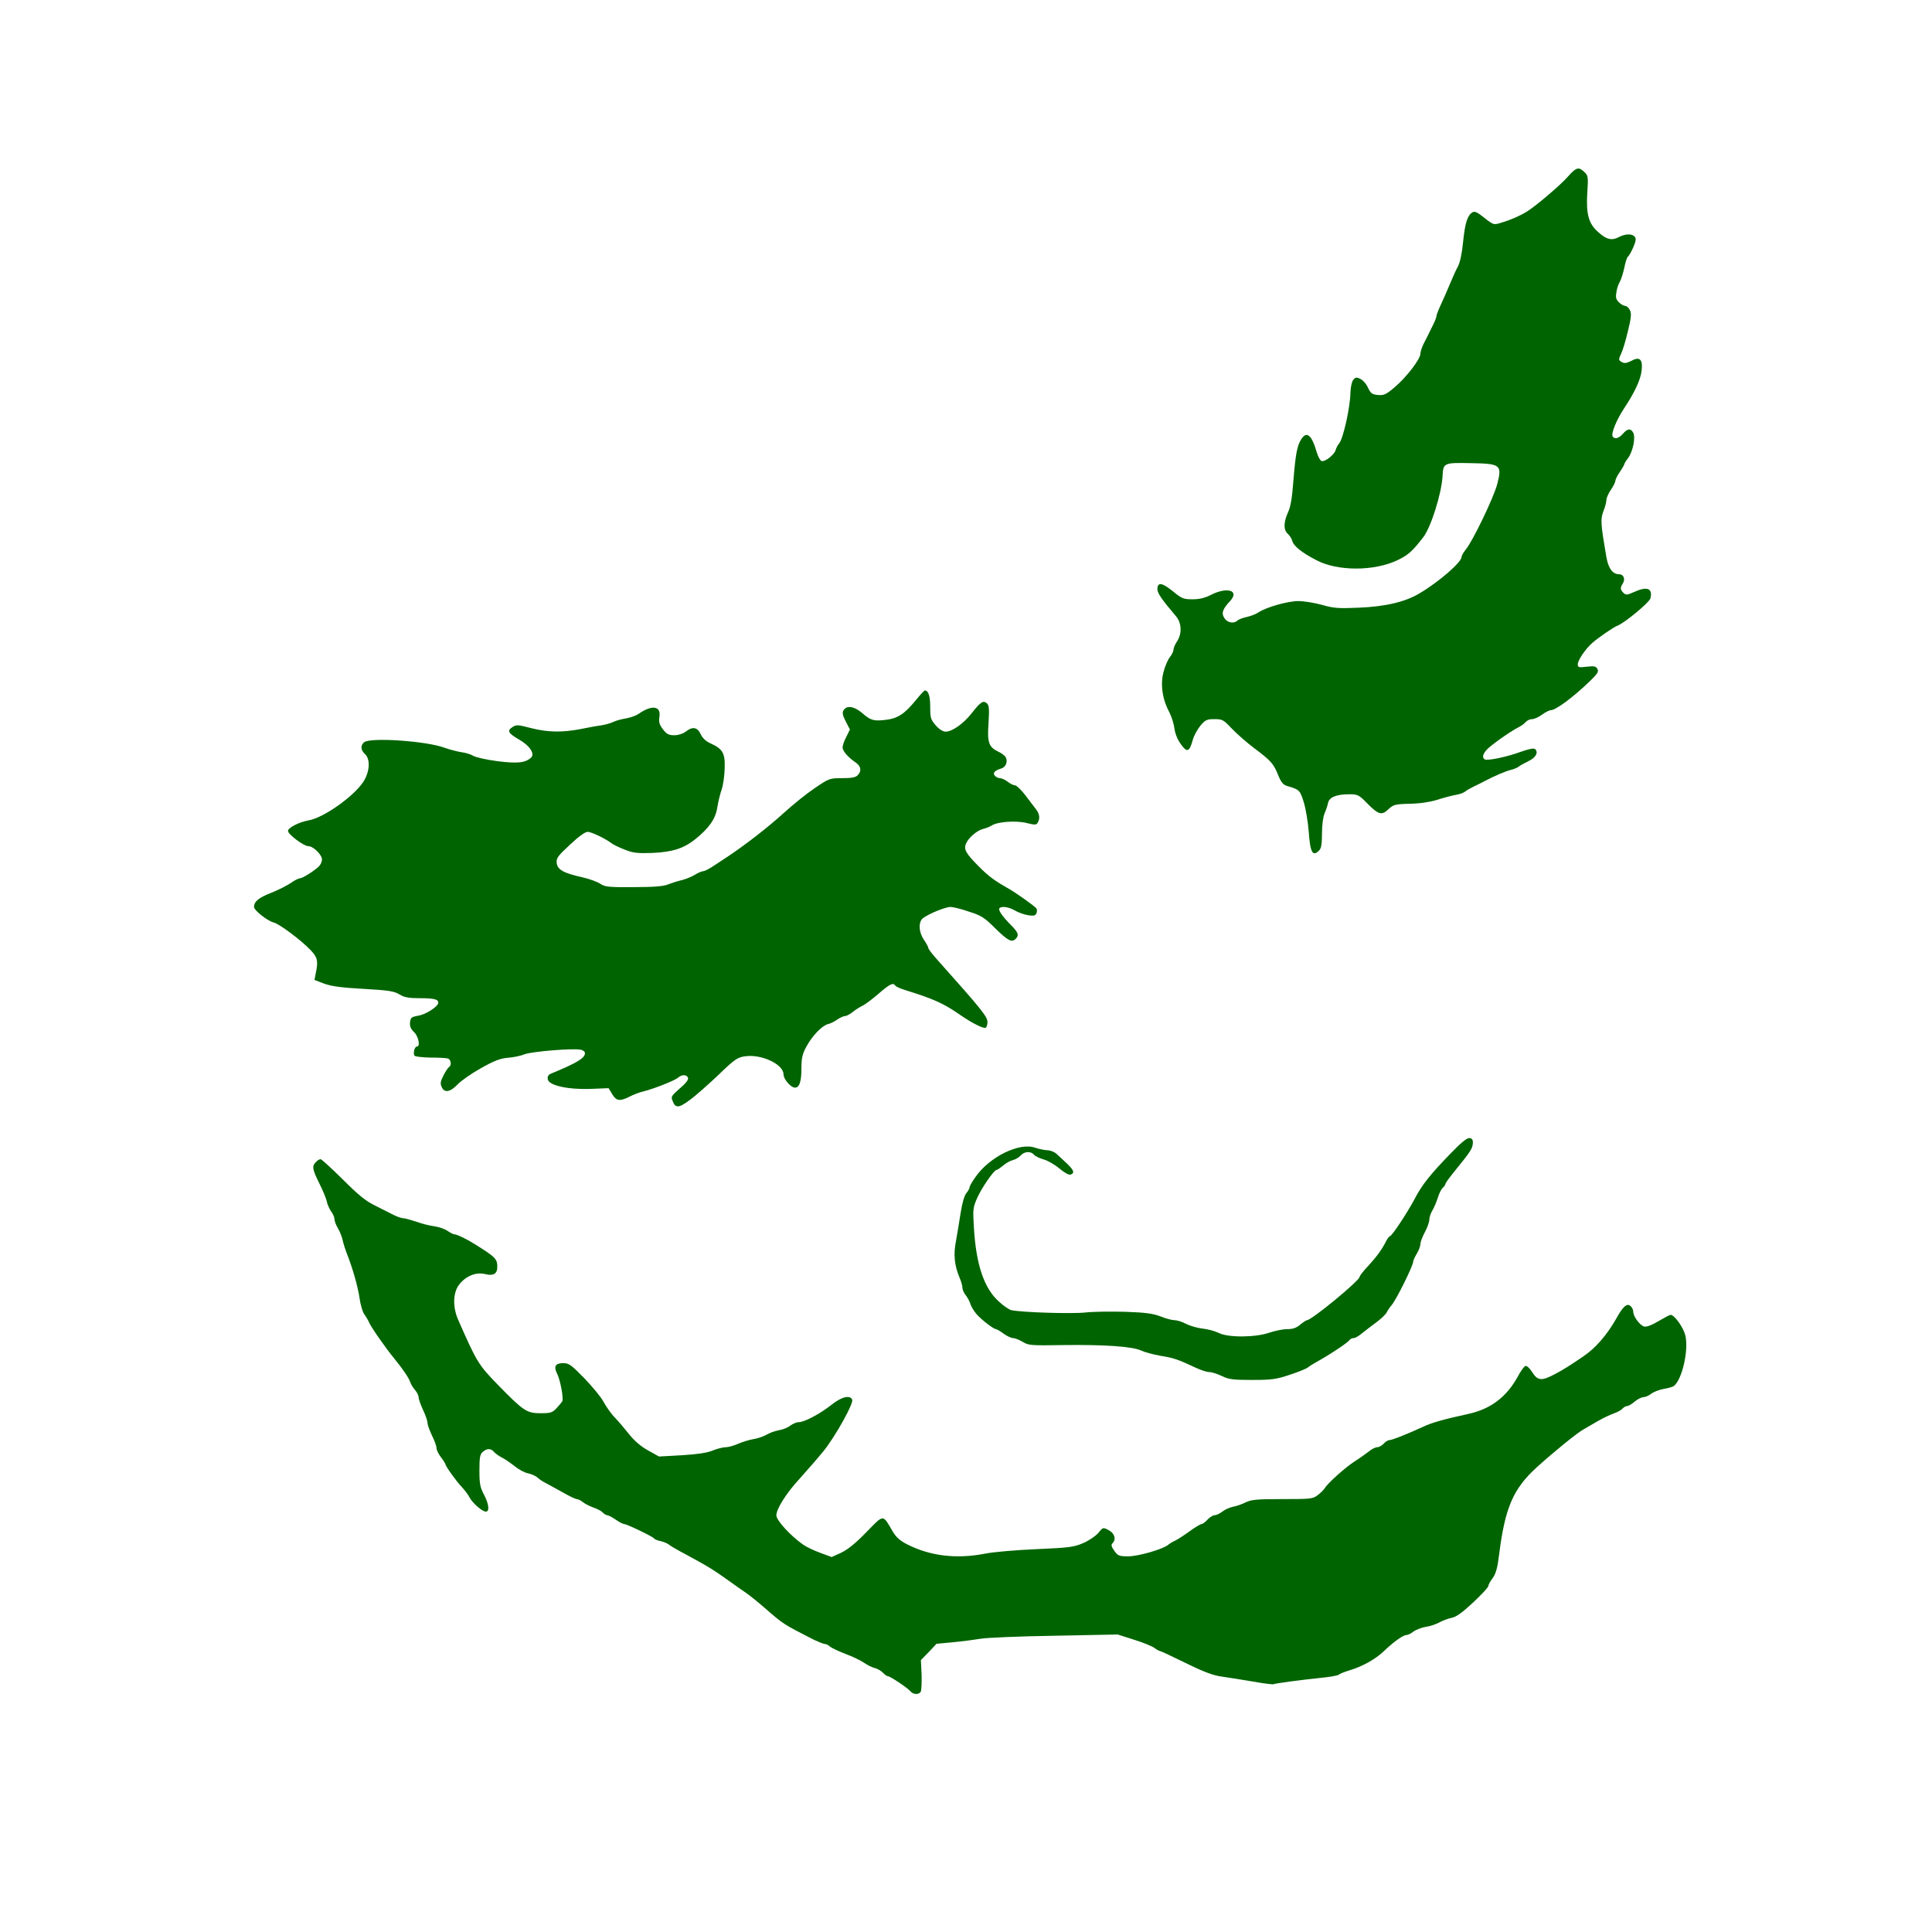 <?xml version="1.0" standalone="no"?>
<!DOCTYPE svg PUBLIC "-//W3C//DTD SVG 20010904//EN"
 "http://www.w3.org/TR/2001/REC-SVG-20010904/DTD/svg10.dtd">
<svg version="1.0" xmlns="http://www.w3.org/2000/svg"
 width="1080pt" height="1080pt" viewBox="0 0 1080 1080"
 preserveAspectRatio="xMidYMid meet">
<g transform="translate(0,1080) scale(0.1,-0.1)"
fill="#006400" stroke="none">
<path d="M8765 9813 c-43 -49 -181 -166 -230 -196 -41 -25 -92 -47 -143 -62
-42 -13 -43 -13 -94 27 -39 32 -55 39 -67 31 -28 -17 -41 -58 -52 -163 -6 -65
-17 -116 -29 -139 -11 -20 -31 -65 -46 -101 -15 -36 -37 -87 -50 -114 -13 -28
-24 -56 -24 -63 0 -7 -12 -37 -27 -65 -14 -29 -34 -70 -45 -90 -10 -20 -18
-46 -18 -56 0 -29 -78 -131 -143 -186 -48 -41 -61 -47 -94 -44 -33 3 -40 8
-56 41 -9 21 -29 43 -43 49 -22 11 -28 9 -40 -7 -8 -10 -14 -42 -15 -69 -1
-81 -40 -259 -64 -286 -7 -8 -16 -25 -19 -37 -9 -27 -61 -67 -79 -60 -7 3 -19
24 -26 48 -28 97 -56 121 -86 75 -24 -36 -33 -85 -45 -235 -7 -93 -15 -144
-30 -175 -25 -56 -26 -98 -1 -120 11 -10 22 -28 25 -40 7 -28 54 -66 134 -107
118 -63 324 -63 455 0 60 29 83 50 144 129 43 57 101 242 107 340 4 75 5 76
161 73 164 -3 172 -10 145 -116 -19 -74 -137 -320 -177 -368 -13 -16 -23 -34
-23 -41 0 -29 -128 -140 -235 -203 -80 -48 -191 -74 -340 -80 -113 -5 -140 -3
-206 16 -41 11 -100 21 -131 21 -58 0 -176 -33 -221 -62 -14 -10 -45 -22 -68
-27 -23 -5 -46 -14 -52 -20 -19 -19 -56 -12 -72 13 -19 28 -11 51 32 97 53 58
-16 80 -107 34 -35 -18 -65 -25 -104 -25 -51 0 -60 4 -111 46 -60 48 -85 51
-85 10 0 -22 25 -58 104 -151 32 -38 34 -97 6 -140 -11 -16 -20 -37 -20 -46 0
-9 -9 -28 -20 -42 -12 -15 -28 -52 -36 -84 -18 -69 -7 -150 32 -223 13 -25 26
-66 29 -92 4 -29 17 -62 36 -88 35 -49 48 -44 67 25 6 22 25 57 42 78 28 33
36 37 79 37 44 0 50 -3 98 -54 29 -30 85 -79 125 -109 91 -68 108 -86 133
-150 17 -41 28 -54 51 -61 69 -20 71 -23 93 -93 11 -37 23 -111 27 -163 8
-116 22 -141 58 -104 12 11 16 36 16 94 0 47 6 93 14 112 8 18 17 45 20 60 7
32 47 48 119 48 46 0 53 -3 98 -49 64 -65 83 -71 120 -35 28 26 36 29 121 31
57 1 113 10 152 22 34 11 79 23 101 27 22 3 47 12 55 19 8 7 31 20 50 29 19 9
46 22 60 30 53 28 116 55 145 62 17 4 36 12 44 18 7 6 32 20 55 31 41 20 57
48 38 67 -7 7 -33 2 -79 -14 -77 -29 -189 -52 -203 -43 -15 9 -12 27 8 51 20
24 128 101 176 126 18 9 38 23 45 32 8 9 23 16 35 16 12 0 37 11 56 25 19 14
41 25 49 25 27 0 121 69 213 157 48 46 56 58 48 73 -9 16 -18 18 -60 13 -45
-5 -50 -4 -50 14 0 22 43 86 81 119 31 28 120 89 140 96 40 15 179 130 185
153 14 57 -19 69 -93 35 -38 -17 -44 -17 -58 -4 -18 18 -19 28 -3 53 15 24 4
51 -21 51 -36 0 -60 32 -71 95 -32 186 -34 212 -17 257 10 24 17 53 17 64 0
10 11 36 25 56 14 20 25 43 25 50 0 7 11 30 25 50 14 20 25 40 25 43 0 3 9 19
21 34 27 36 43 116 29 142 -14 26 -32 24 -58 -6 -23 -26 -46 -32 -57 -15 -10
16 21 92 63 156 60 90 93 161 99 213 7 60 -10 79 -53 56 -34 -17 -44 -18 -63
-6 -13 8 -13 14 1 43 9 18 26 75 38 126 18 74 21 98 12 117 -7 14 -18 25 -27
25 -8 0 -24 9 -35 20 -17 17 -19 28 -14 58 3 20 12 46 19 57 7 12 18 46 25 78
6 31 15 59 20 62 5 3 19 27 30 52 15 35 17 49 9 59 -15 19 -53 18 -91 -2 -38
-20 -68 -13 -112 27 -55 47 -70 101 -63 218 6 93 5 100 -17 120 -31 30 -45 26
-91 -26z"/>
<path d="M5122 6889 c-65 -80 -103 -105 -170 -113 -68 -8 -85 -3 -130 36 -39
34 -77 45 -97 28 -20 -17 -19 -32 6 -79 l20 -39 -20 -41 c-12 -22 -21 -49 -21
-59 0 -20 30 -55 74 -85 29 -20 34 -48 10 -71 -11 -12 -35 -16 -87 -16 -69 0
-72 -1 -153 -56 -46 -31 -123 -93 -172 -138 -89 -81 -217 -180 -315 -245 -29
-19 -68 -45 -88 -58 -19 -12 -41 -23 -48 -23 -8 0 -28 -9 -45 -19 -17 -11 -49
-24 -71 -30 -22 -5 -58 -16 -80 -25 -29 -11 -81 -15 -195 -15 -138 -1 -158 1
-185 19 -16 11 -61 27 -100 36 -105 23 -139 43 -143 80 -3 27 6 39 74 102 48
45 85 72 99 72 21 0 102 -39 135 -65 8 -6 40 -22 71 -34 48 -19 71 -22 155
-19 114 5 176 25 242 78 76 61 113 114 122 178 5 31 16 76 24 98 8 23 16 76
17 118 3 86 -10 109 -80 141 -25 11 -44 29 -54 51 -19 40 -46 44 -84 14 -16
-12 -41 -20 -64 -20 -31 0 -42 6 -63 33 -20 26 -24 41 -20 68 11 63 -41 71
-117 18 -14 -10 -46 -21 -70 -25 -24 -4 -55 -12 -69 -19 -14 -7 -45 -16 -70
-20 -25 -3 -77 -13 -117 -21 -100 -19 -181 -18 -275 6 -73 19 -82 20 -104 5
-31 -20 -23 -34 39 -70 59 -34 88 -79 66 -100 -33 -30 -77 -34 -189 -20 -61 8
-121 22 -133 29 -12 8 -42 18 -67 21 -25 4 -67 15 -95 25 -101 38 -415 59
-449 31 -22 -18 -20 -44 4 -66 32 -29 27 -101 -10 -157 -55 -82 -222 -200
-305 -214 -52 -9 -115 -41 -115 -59 0 -19 88 -85 113 -85 28 0 77 -48 77 -75
0 -12 -8 -29 -17 -38 -27 -26 -92 -67 -107 -67 -7 0 -31 -12 -52 -27 -21 -14
-70 -39 -108 -54 -70 -27 -96 -49 -96 -79 0 -19 75 -78 110 -87 31 -7 151 -97
204 -152 41 -42 46 -62 31 -132 l-7 -37 55 -21 c43 -15 95 -22 221 -29 140 -8
170 -13 199 -31 27 -16 50 -21 110 -21 83 0 107 -6 107 -25 0 -21 -68 -66
-113 -73 -38 -7 -42 -11 -45 -38 -2 -21 4 -36 23 -54 24 -23 36 -80 16 -80
-14 0 -24 -41 -13 -52 5 -5 45 -9 88 -10 44 0 87 -2 97 -5 18 -5 23 -38 7 -48
-6 -4 -20 -25 -31 -47 -17 -33 -19 -46 -10 -64 15 -35 47 -30 89 14 20 21 79
62 131 91 73 41 106 54 150 58 31 2 74 11 95 20 42 15 267 34 311 25 14 -2 25
-11 25 -19 0 -28 -45 -55 -188 -114 -17 -6 -22 -16 -20 -32 5 -35 114 -59 242
-54 l98 4 20 -33 c23 -39 43 -42 98 -14 21 11 55 24 77 29 60 15 176 61 194
77 20 18 48 18 55 -1 4 -8 -9 -27 -32 -47 -62 -55 -64 -57 -55 -80 16 -44 34
-44 97 3 32 23 104 87 160 140 90 87 106 98 148 104 91 14 216 -44 216 -101 0
-27 41 -74 64 -74 25 0 36 34 36 108 0 55 5 79 26 118 32 61 88 120 122 129
14 3 38 15 53 26 15 10 34 19 42 19 9 0 28 10 44 23 15 12 39 28 53 34 14 6
54 36 90 67 65 56 83 65 95 46 3 -5 27 -16 53 -24 164 -51 217 -75 313 -142
64 -44 128 -76 139 -69 6 3 10 18 10 32 0 30 -36 74 -277 344 -29 32 -53 63
-53 68 0 6 -11 27 -25 47 -27 40 -32 89 -12 115 16 21 128 69 160 69 14 0 60
-11 103 -26 70 -22 87 -33 149 -95 71 -69 91 -79 113 -57 20 20 14 36 -27 77
-48 48 -73 85 -64 94 12 13 52 7 85 -12 18 -11 51 -23 74 -27 33 -5 42 -3 48
11 3 9 4 21 0 26 -6 11 -113 87 -152 109 -81 46 -113 69 -168 124 -74 74 -87
97 -75 128 13 33 61 75 96 84 17 4 39 13 50 20 33 21 137 28 195 13 44 -11 53
-11 60 1 15 24 12 50 -10 78 -12 15 -39 51 -61 80 -22 28 -47 52 -55 52 -9 0
-27 9 -41 20 -14 11 -34 20 -43 20 -10 0 -23 6 -29 14 -13 15 -1 29 36 40 26
8 38 39 25 63 -5 9 -25 24 -43 32 -52 25 -61 51 -53 161 5 80 3 98 -10 109
-20 17 -35 7 -85 -57 -46 -58 -108 -102 -145 -102 -15 0 -36 13 -55 35 -28 32
-31 42 -31 103 0 61 -10 92 -30 92 -4 0 -25 -23 -48 -51z"/>
<path d="M8110 4353 c-115 -118 -163 -179 -202 -255 -38 -72 -127 -208 -138
-208 -3 0 -13 -12 -21 -27 -23 -47 -52 -86 -101 -140 -27 -28 -48 -56 -48 -61
0 -21 -267 -241 -294 -242 -4 0 -21 -11 -38 -25 -21 -18 -41 -25 -72 -25 -24
0 -69 -9 -101 -20 -79 -27 -230 -28 -283 -1 -20 10 -60 21 -89 24 -28 3 -70
15 -92 26 -22 12 -51 21 -65 21 -14 0 -49 9 -78 21 -42 16 -83 22 -198 26 -80
2 -180 1 -224 -4 -69 -8 -349 0 -412 13 -12 2 -44 24 -70 48 -83 74 -128 207
-140 416 -6 96 -5 110 17 160 24 56 95 160 110 160 4 0 20 11 36 24 16 14 41
28 55 31 15 4 34 15 44 26 20 23 57 25 74 4 7 -8 31 -20 53 -26 23 -6 63 -29
89 -51 29 -24 54 -38 63 -34 24 9 18 25 -22 63 -21 19 -47 44 -58 54 -12 10
-34 19 -50 19 -17 1 -47 7 -68 14 -88 32 -257 -51 -335 -165 -18 -25 -32 -50
-32 -56 0 -6 -8 -21 -19 -34 -11 -14 -23 -58 -31 -109 -7 -47 -19 -117 -26
-157 -15 -76 -9 -136 20 -205 9 -21 16 -46 16 -56 0 -11 8 -30 19 -43 10 -13
22 -35 26 -49 4 -14 19 -38 32 -54 26 -31 97 -86 111 -86 4 0 23 -11 42 -25
19 -14 43 -25 53 -25 11 0 35 -10 54 -21 32 -20 45 -21 226 -18 234 3 389 -8
437 -31 19 -9 68 -22 107 -29 71 -11 98 -20 198 -67 28 -13 61 -24 75 -24 14
0 45 -10 70 -22 39 -19 62 -22 170 -22 111 0 135 4 210 29 47 15 92 34 100 40
8 7 29 20 45 29 83 46 180 111 190 126 3 5 13 10 22 10 8 0 30 12 48 28 19 15
54 42 80 61 25 19 51 43 57 55 6 12 18 30 28 41 26 31 120 220 120 243 0 6 9
26 20 44 11 18 20 42 20 53 0 11 11 41 25 67 14 26 25 57 25 70 0 13 8 37 18
53 10 17 23 49 30 71 7 23 19 47 27 54 8 7 15 17 15 22 0 5 24 37 53 73 87
107 98 124 100 152 2 21 -3 29 -18 31 -14 2 -46 -24 -105 -85z"/>
<path d="M1766 4304 c-23 -22 -20 -41 18 -117 19 -38 38 -83 42 -100 3 -18 15
-44 25 -59 11 -14 19 -34 19 -45 0 -10 9 -32 19 -49 10 -17 22 -46 26 -65 4
-19 15 -54 25 -79 32 -82 60 -180 70 -247 5 -37 17 -78 28 -92 10 -14 21 -33
25 -43 8 -22 92 -143 140 -201 50 -61 83 -110 91 -135 4 -11 15 -30 26 -42 11
-13 20 -31 20 -41 0 -9 11 -41 25 -71 14 -29 25 -62 25 -73 0 -11 12 -42 25
-70 14 -27 25 -59 25 -69 0 -11 11 -34 25 -52 14 -18 25 -36 25 -39 0 -10 58
-92 91 -127 17 -18 37 -45 44 -59 17 -32 71 -79 91 -79 22 0 17 43 -11 96 -21
40 -25 60 -25 134 0 71 3 90 18 103 23 21 46 22 63 1 7 -8 26 -22 43 -31 17
-8 50 -31 73 -49 23 -19 57 -37 75 -40 18 -4 42 -14 53 -24 11 -10 32 -24 47
-31 15 -8 56 -31 93 -51 36 -21 72 -38 79 -38 7 0 24 -8 37 -19 13 -10 41 -23
61 -30 20 -7 42 -19 48 -27 7 -7 18 -14 24 -14 6 0 28 -11 48 -25 20 -14 42
-25 48 -25 15 0 158 -69 165 -79 3 -5 20 -13 38 -16 17 -4 39 -13 47 -20 8 -7
51 -32 95 -55 131 -71 149 -82 265 -165 19 -14 51 -36 70 -49 19 -13 65 -50
102 -82 109 -95 103 -91 279 -181 26 -12 53 -23 60 -23 7 0 20 -6 28 -14 9 -8
48 -26 86 -41 39 -14 86 -37 105 -50 19 -13 47 -27 62 -30 14 -4 34 -15 44
-26 9 -10 22 -19 27 -19 13 0 110 -65 126 -84 16 -19 47 -21 58 -3 4 6 6 49 5
94 l-4 83 44 45 43 46 95 9 c52 5 120 14 150 19 30 6 215 14 411 17 l357 7 88
-28 c49 -15 101 -36 116 -46 14 -11 30 -19 34 -19 4 0 68 -30 141 -66 100 -49
152 -69 201 -76 37 -5 116 -18 176 -28 60 -11 112 -17 115 -15 9 5 152 24 259
35 51 5 99 13 105 18 7 6 35 17 62 25 70 21 143 61 190 106 55 53 109 91 127
91 8 0 27 9 40 20 14 10 45 22 69 26 24 3 58 15 76 25 18 10 48 21 67 25 25 4
60 29 121 86 47 44 85 85 85 92 0 7 11 27 24 44 18 25 27 56 36 130 33 265 79
370 212 491 95 86 227 193 259 210 16 9 52 30 81 47 29 17 70 36 90 43 20 7
42 19 48 27 7 7 18 14 25 14 8 0 27 11 43 25 17 14 39 25 50 25 10 0 31 9 44
20 14 10 45 22 69 26 24 4 49 11 56 16 47 37 84 202 64 284 -11 44 -61 114
-82 114 -5 0 -35 -16 -69 -36 -39 -23 -67 -33 -80 -29 -25 8 -60 57 -60 83 0
11 -7 25 -16 32 -19 16 -41 -3 -76 -66 -54 -96 -118 -170 -188 -217 -81 -55
-110 -73 -159 -99 -74 -39 -95 -37 -126 12 -14 22 -30 37 -38 34 -7 -2 -27
-30 -44 -62 -62 -112 -151 -179 -275 -206 -137 -30 -203 -48 -253 -72 -92 -42
-172 -74 -187 -74 -8 0 -23 -9 -33 -20 -10 -11 -26 -20 -36 -20 -10 0 -30 -10
-46 -23 -15 -12 -53 -39 -83 -58 -54 -36 -148 -120 -166 -150 -5 -8 -22 -25
-38 -37 -27 -21 -39 -22 -198 -22 -144 0 -174 -3 -206 -19 -20 -10 -52 -21
-70 -24 -19 -4 -45 -16 -59 -27 -14 -11 -33 -20 -43 -20 -9 0 -27 -11 -40 -25
-13 -14 -28 -25 -34 -25 -6 0 -36 -18 -66 -40 -30 -22 -66 -45 -80 -52 -14 -6
-32 -17 -40 -24 -31 -25 -167 -64 -223 -64 -51 0 -58 3 -78 31 -16 23 -19 33
-10 42 22 22 12 56 -21 73 -32 17 -32 17 -59 -16 -16 -18 -53 -43 -86 -57 -52
-22 -79 -25 -263 -33 -113 -5 -240 -16 -283 -25 -159 -31 -306 -14 -436 52
-39 20 -61 39 -80 71 -58 99 -48 99 -148 -3 -60 -62 -105 -98 -141 -115 l-53
-24 -62 23 c-34 12 -78 33 -97 46 -71 50 -150 136 -150 164 0 36 55 124 131
206 45 50 105 119 134 155 65 81 167 264 159 285 -11 29 -60 17 -116 -28 -63
-50 -151 -97 -183 -97 -12 0 -33 -9 -47 -19 -13 -11 -42 -23 -64 -26 -21 -4
-52 -15 -69 -25 -16 -10 -50 -21 -74 -25 -24 -4 -62 -16 -85 -26 -23 -10 -53
-19 -68 -19 -15 0 -49 -8 -75 -19 -32 -13 -89 -21 -173 -26 l-126 -7 -61 34
c-40 22 -76 53 -104 88 -24 30 -60 73 -81 95 -21 21 -49 61 -63 87 -14 27 -63
86 -108 133 -74 76 -87 85 -119 85 -43 0 -54 -19 -34 -58 18 -35 38 -141 29
-156 -4 -6 -18 -23 -32 -38 -23 -25 -33 -28 -89 -28 -78 0 -95 12 -238 158
-110 113 -119 128 -223 365 -31 70 -29 150 5 195 38 49 94 72 145 60 46 -12
69 1 69 39 0 46 -9 55 -129 130 -45 28 -97 53 -111 53 -6 0 -23 9 -38 19 -15
11 -48 22 -74 26 -26 3 -72 15 -102 26 -31 10 -63 19 -72 19 -9 0 -33 8 -53
18 -20 10 -67 34 -105 53 -53 26 -94 60 -181 147 -62 61 -117 112 -123 112 -6
0 -18 -7 -26 -16z"/>
</g>
</svg>
